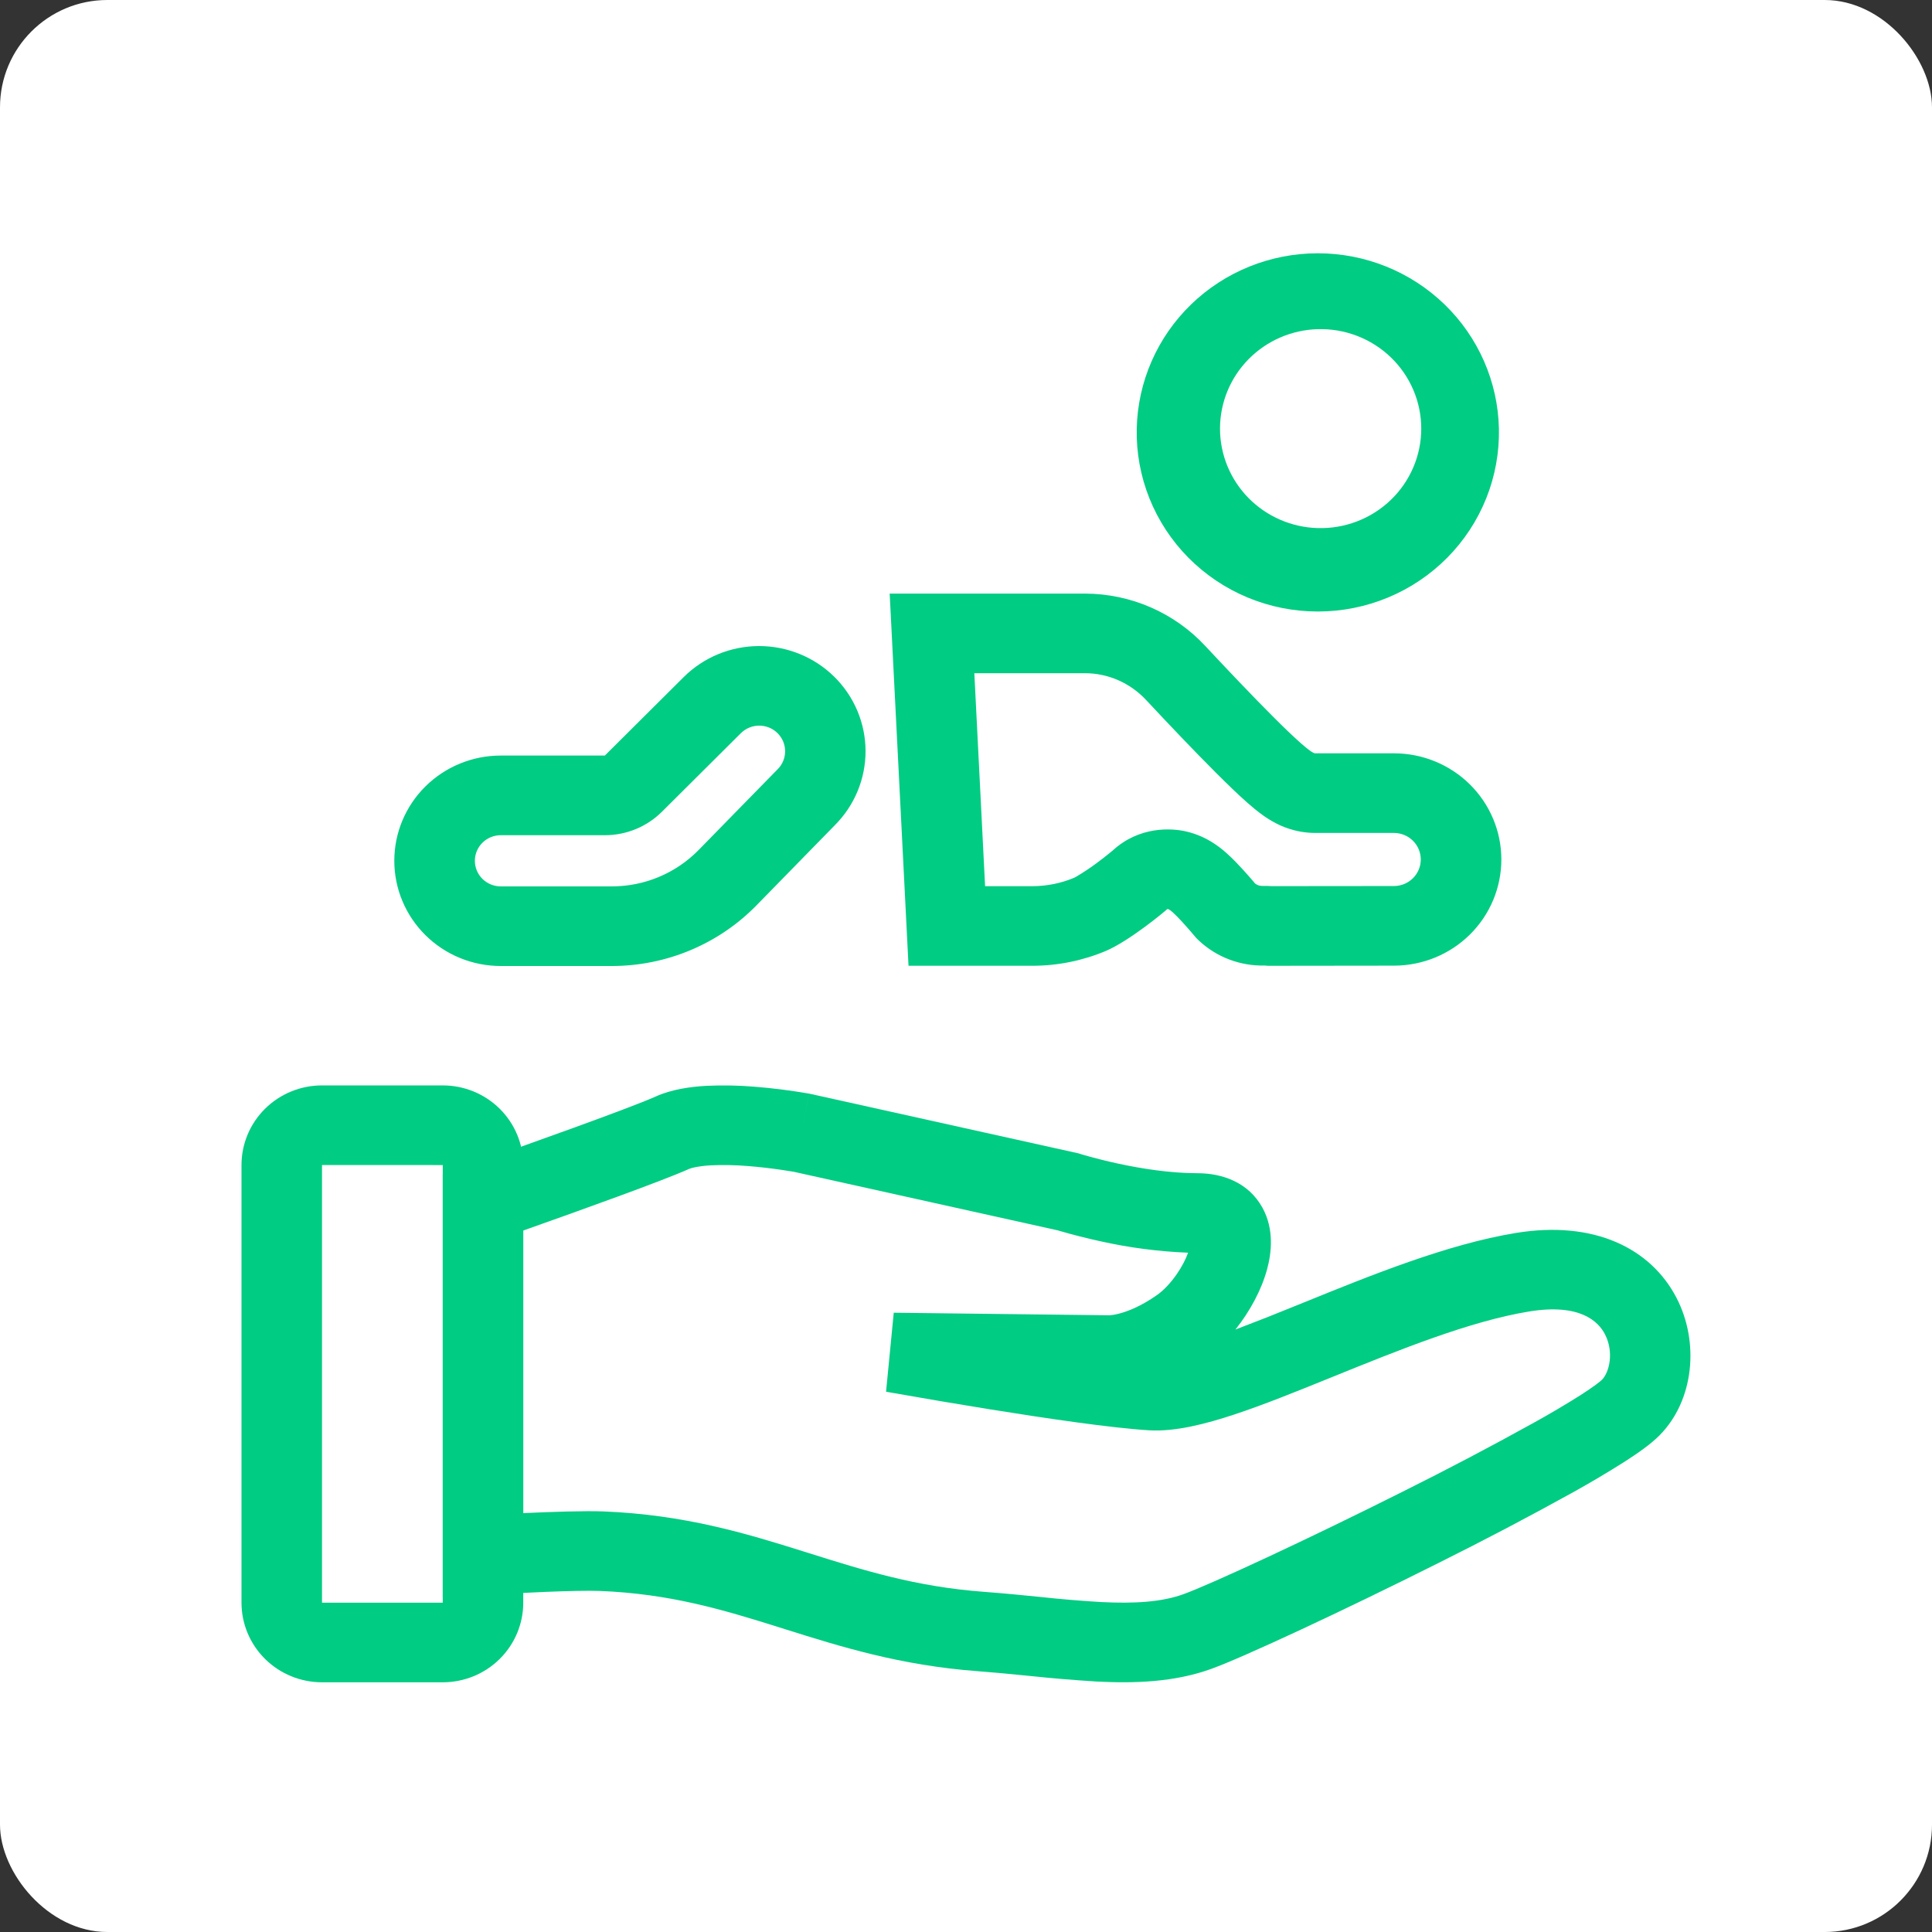 <svg width="180" height="180" viewBox="0 0 180 180" fill="none" xmlns="http://www.w3.org/2000/svg">
<rect x="0" y="0" width="180" height="180" fill="#333333" stroke="none"/>
<rect width="180" height="180" rx="10" fill="white"/>
<path fill-rule="evenodd" clip-rule="evenodd" d="M66.218 108.571C65.078 108.638 64.44 108.801 64.2 108.905C61.822 109.98 54.019 112.78 48.75 114.646V140.975C51.45 140.852 54.487 140.749 56.194 140.815C63.776 141.116 69.502 142.862 74.854 144.542L75.326 144.69C80.494 146.315 85.316 147.831 91.657 148.306C93.604 148.454 95.302 148.621 96.892 148.781C98.782 148.988 100.676 149.147 102.574 149.259C105.799 149.422 108.274 149.248 110.276 148.521C112.751 147.624 121.676 143.496 130.639 138.998C134.776 136.939 138.867 134.788 142.909 132.549C144.39 131.73 145.846 130.87 147.278 129.968C148.504 129.179 149.096 128.708 149.257 128.544C149.925 127.866 150.401 125.993 149.528 124.306C148.92 123.13 147.225 121.41 142.463 122.188C136.95 123.089 130.395 125.748 123.956 128.359C120.833 129.627 117.724 130.884 114.975 131.793C112.335 132.664 109.5 133.402 107.07 133.258C103.545 133.046 97.335 132.127 92.183 131.296C89.226 130.819 86.274 130.32 83.325 129.798L82.751 129.698L82.552 129.661L83.269 122.303L103.369 122.544C103.388 122.544 103.414 122.544 103.451 122.537C103.586 122.526 103.856 122.492 104.246 122.392C105.011 122.196 106.271 121.736 107.831 120.631C108.371 120.249 109.031 119.585 109.628 118.725C110.115 118.02 110.479 117.312 110.693 116.711C107.956 116.603 105.234 116.25 102.563 115.654C101.274 115.375 99.996 115.051 98.73 114.683L98.558 114.631L73.935 109.168H73.927C73.536 109.1 73.144 109.038 72.75 108.983C71.731 108.835 70.709 108.72 69.683 108.638C68.529 108.541 67.37 108.519 66.214 108.571M74.677 105.53L75.364 101.889L75.431 101.9L100.511 107.463L100.665 107.514L100.71 107.529L100.883 107.581L101.588 107.781C102.206 107.952 103.099 108.178 104.16 108.408C106.313 108.875 109.028 109.306 111.563 109.306C113.903 109.306 116.321 110.17 117.615 112.513C118.725 114.523 118.466 116.733 118.05 118.261C117.533 120.167 116.46 122.17 115.099 123.872C117.112 123.107 119.115 122.316 121.106 121.499L121.568 121.313C127.654 118.84 134.869 115.91 141.233 114.872C148.508 113.681 153.799 116.292 156.199 120.924C158.336 125.047 157.841 130.458 154.624 133.718C153.818 134.537 152.588 135.397 151.354 136.187C149.799 137.171 148.216 138.111 146.606 139.006C142.464 141.3 138.27 143.503 134.029 145.614C125.138 150.075 115.815 154.414 112.853 155.485C109.418 156.728 105.728 156.846 102.184 156.665C100.045 156.533 97.909 156.354 95.779 156.127C94.218 155.967 92.655 155.825 91.091 155.701C83.861 155.159 78.311 153.412 73.204 151.807L72.581 151.61C67.305 149.953 62.396 148.484 55.89 148.225C53.678 148.139 48.176 148.421 45.214 148.592L41.25 148.822V109.413L43.744 108.538C48.825 106.751 58.676 103.246 61.087 102.16C62.595 101.481 64.339 101.251 65.782 101.166C67.276 101.094 68.773 101.12 70.264 101.244C71.931 101.375 73.592 101.583 75.24 101.867L75.33 101.881L75.353 101.885H75.368L74.677 105.53Z" fill="#00CC83"/>
<path fill-rule="evenodd" clip-rule="evenodd" d="M22.5 108.542C22.5 106.575 23.29 104.688 24.697 103.297C26.103 101.906 28.011 101.125 30 101.125H41.25C43.239 101.125 45.147 101.906 46.553 103.297C47.96 104.688 48.75 106.575 48.75 108.542V149.319C48.75 151.286 47.96 153.172 46.553 154.563C45.147 155.954 43.239 156.735 41.25 156.735H30C28.011 156.735 26.103 155.954 24.697 154.563C23.29 153.172 22.5 151.286 22.5 149.319V108.542ZM30 108.542V149.319H41.25V108.545L30 108.542ZM72.371 71.751L72.446 71.677C72.898 71.228 73.15 70.62 73.149 69.987C73.147 69.354 72.891 68.747 72.437 68.301C71.983 67.854 71.368 67.604 70.728 67.606C70.087 67.608 69.474 67.861 69.022 68.31L61.672 75.627C60.975 76.321 60.145 76.871 59.231 77.247C58.317 77.622 57.337 77.815 56.347 77.814H46.654C46.014 77.814 45.401 78.066 44.949 78.513C44.496 78.96 44.242 79.567 44.242 80.199C44.242 80.831 44.496 81.438 44.949 81.885C45.401 82.332 46.014 82.583 46.654 82.583H57.004C58.513 82.583 60.007 82.283 61.397 81.7C62.787 81.117 64.043 80.264 65.093 79.19L72.371 71.751ZM56.351 70.394H46.65C44.021 70.394 41.499 71.427 39.64 73.265C37.781 75.104 36.737 77.597 36.737 80.197C36.737 82.797 37.781 85.29 39.64 87.129C41.499 88.967 44.021 90 46.65 90H57C59.516 90.001 62.005 89.5 64.322 88.529C66.638 87.559 68.732 86.137 70.481 84.349L77.756 76.906C79.61 75.063 80.648 72.567 80.641 69.967C80.634 67.368 79.583 64.877 77.719 63.044C75.855 61.211 73.331 60.185 70.702 60.192C68.073 60.199 65.555 61.238 63.701 63.081L56.351 70.394ZM122.775 49.201C124.028 49.236 125.275 49.022 126.443 48.572C127.611 48.122 128.676 47.445 129.575 46.581C130.474 45.717 131.188 44.684 131.676 43.542C132.164 42.4 132.415 41.173 132.415 39.934C132.415 38.694 132.164 37.467 131.676 36.326C131.188 35.184 130.474 34.15 129.575 33.286C128.676 32.422 127.611 31.745 126.443 31.295C125.275 30.845 124.028 30.632 122.775 30.667C120.335 30.735 118.019 31.741 116.318 33.472C114.617 35.202 113.665 37.52 113.665 39.934C113.665 42.347 114.617 44.666 116.318 46.396C118.019 48.126 120.335 49.133 122.775 49.201ZM139.65 39.934C139.697 42.154 139.296 44.362 138.469 46.427C137.643 48.492 136.408 50.373 134.836 51.961C133.265 53.547 131.389 54.808 129.319 55.669C127.248 56.53 125.025 56.973 122.779 56.973C120.533 56.973 118.309 56.53 116.239 55.669C114.168 54.808 112.293 53.547 110.721 51.961C109.15 50.373 107.915 48.492 107.088 46.427C106.262 44.362 105.86 42.154 105.908 39.934C106.001 35.57 107.819 31.416 110.973 28.362C114.127 25.308 118.365 23.598 122.779 23.598C127.193 23.598 131.431 25.308 134.585 28.362C137.739 31.416 139.557 35.57 139.65 39.934ZM111.443 87.382L111.716 87.649C113.367 89.184 115.564 90.013 117.829 89.956L117.975 89.967C118.023 89.976 118.072 89.981 118.121 89.981L129.885 89.967C132.538 89.964 135.08 88.92 136.954 87.063C138.828 85.207 139.879 82.69 139.877 80.067C139.874 77.444 138.818 74.93 136.941 73.077C135.064 71.224 132.519 70.184 129.866 70.186H122.531C121.781 70.186 116.344 64.524 112.294 60.185C110.869 58.652 109.139 57.427 107.213 56.587C105.287 55.748 103.205 55.311 101.1 55.305H82.89L84.645 89.978H96.206C98.547 89.975 100.862 89.507 103.016 88.602C105.169 87.694 108.469 84.972 108.739 84.705C108.994 84.452 111.191 87.082 111.424 87.36L111.443 87.382ZM100.073 81.782L100.249 81.69C100.891 81.312 101.513 80.901 102.112 80.459C102.629 80.079 103.134 79.684 103.628 79.276C106.178 76.913 109.196 77.188 110.378 77.436C111.608 77.696 112.481 78.2 112.8 78.389C113.34 78.716 113.846 79.093 114.311 79.517C114.866 80.01 115.399 80.581 115.755 80.97C116.153 81.404 116.524 81.831 116.786 82.138L116.936 82.316C117.014 82.377 117.1 82.427 117.191 82.465M100.073 81.782C98.846 82.298 97.53 82.558 96.199 82.565H91.778L90.776 62.722H101.1C103.215 62.722 105.281 63.612 106.781 65.217C108.825 67.405 111.266 69.979 113.321 72.029C114.334 73.042 115.339 74.013 116.194 74.77C116.606 75.13 117.112 75.564 117.649 75.945C117.907 76.131 118.327 76.416 118.856 76.691L118.879 76.702C119.186 76.865 120.604 77.603 122.531 77.603H129.866C130.53 77.602 131.166 77.862 131.636 78.325C132.106 78.788 132.37 79.417 132.371 80.073C132.372 80.729 132.11 81.358 131.641 81.823C131.173 82.287 130.537 82.549 129.874 82.55L118.474 82.561C118.259 82.546 118.044 82.538 117.829 82.539H117.634C117.483 82.545 117.332 82.519 117.191 82.465" fill="#00CC83"/>
</svg>
